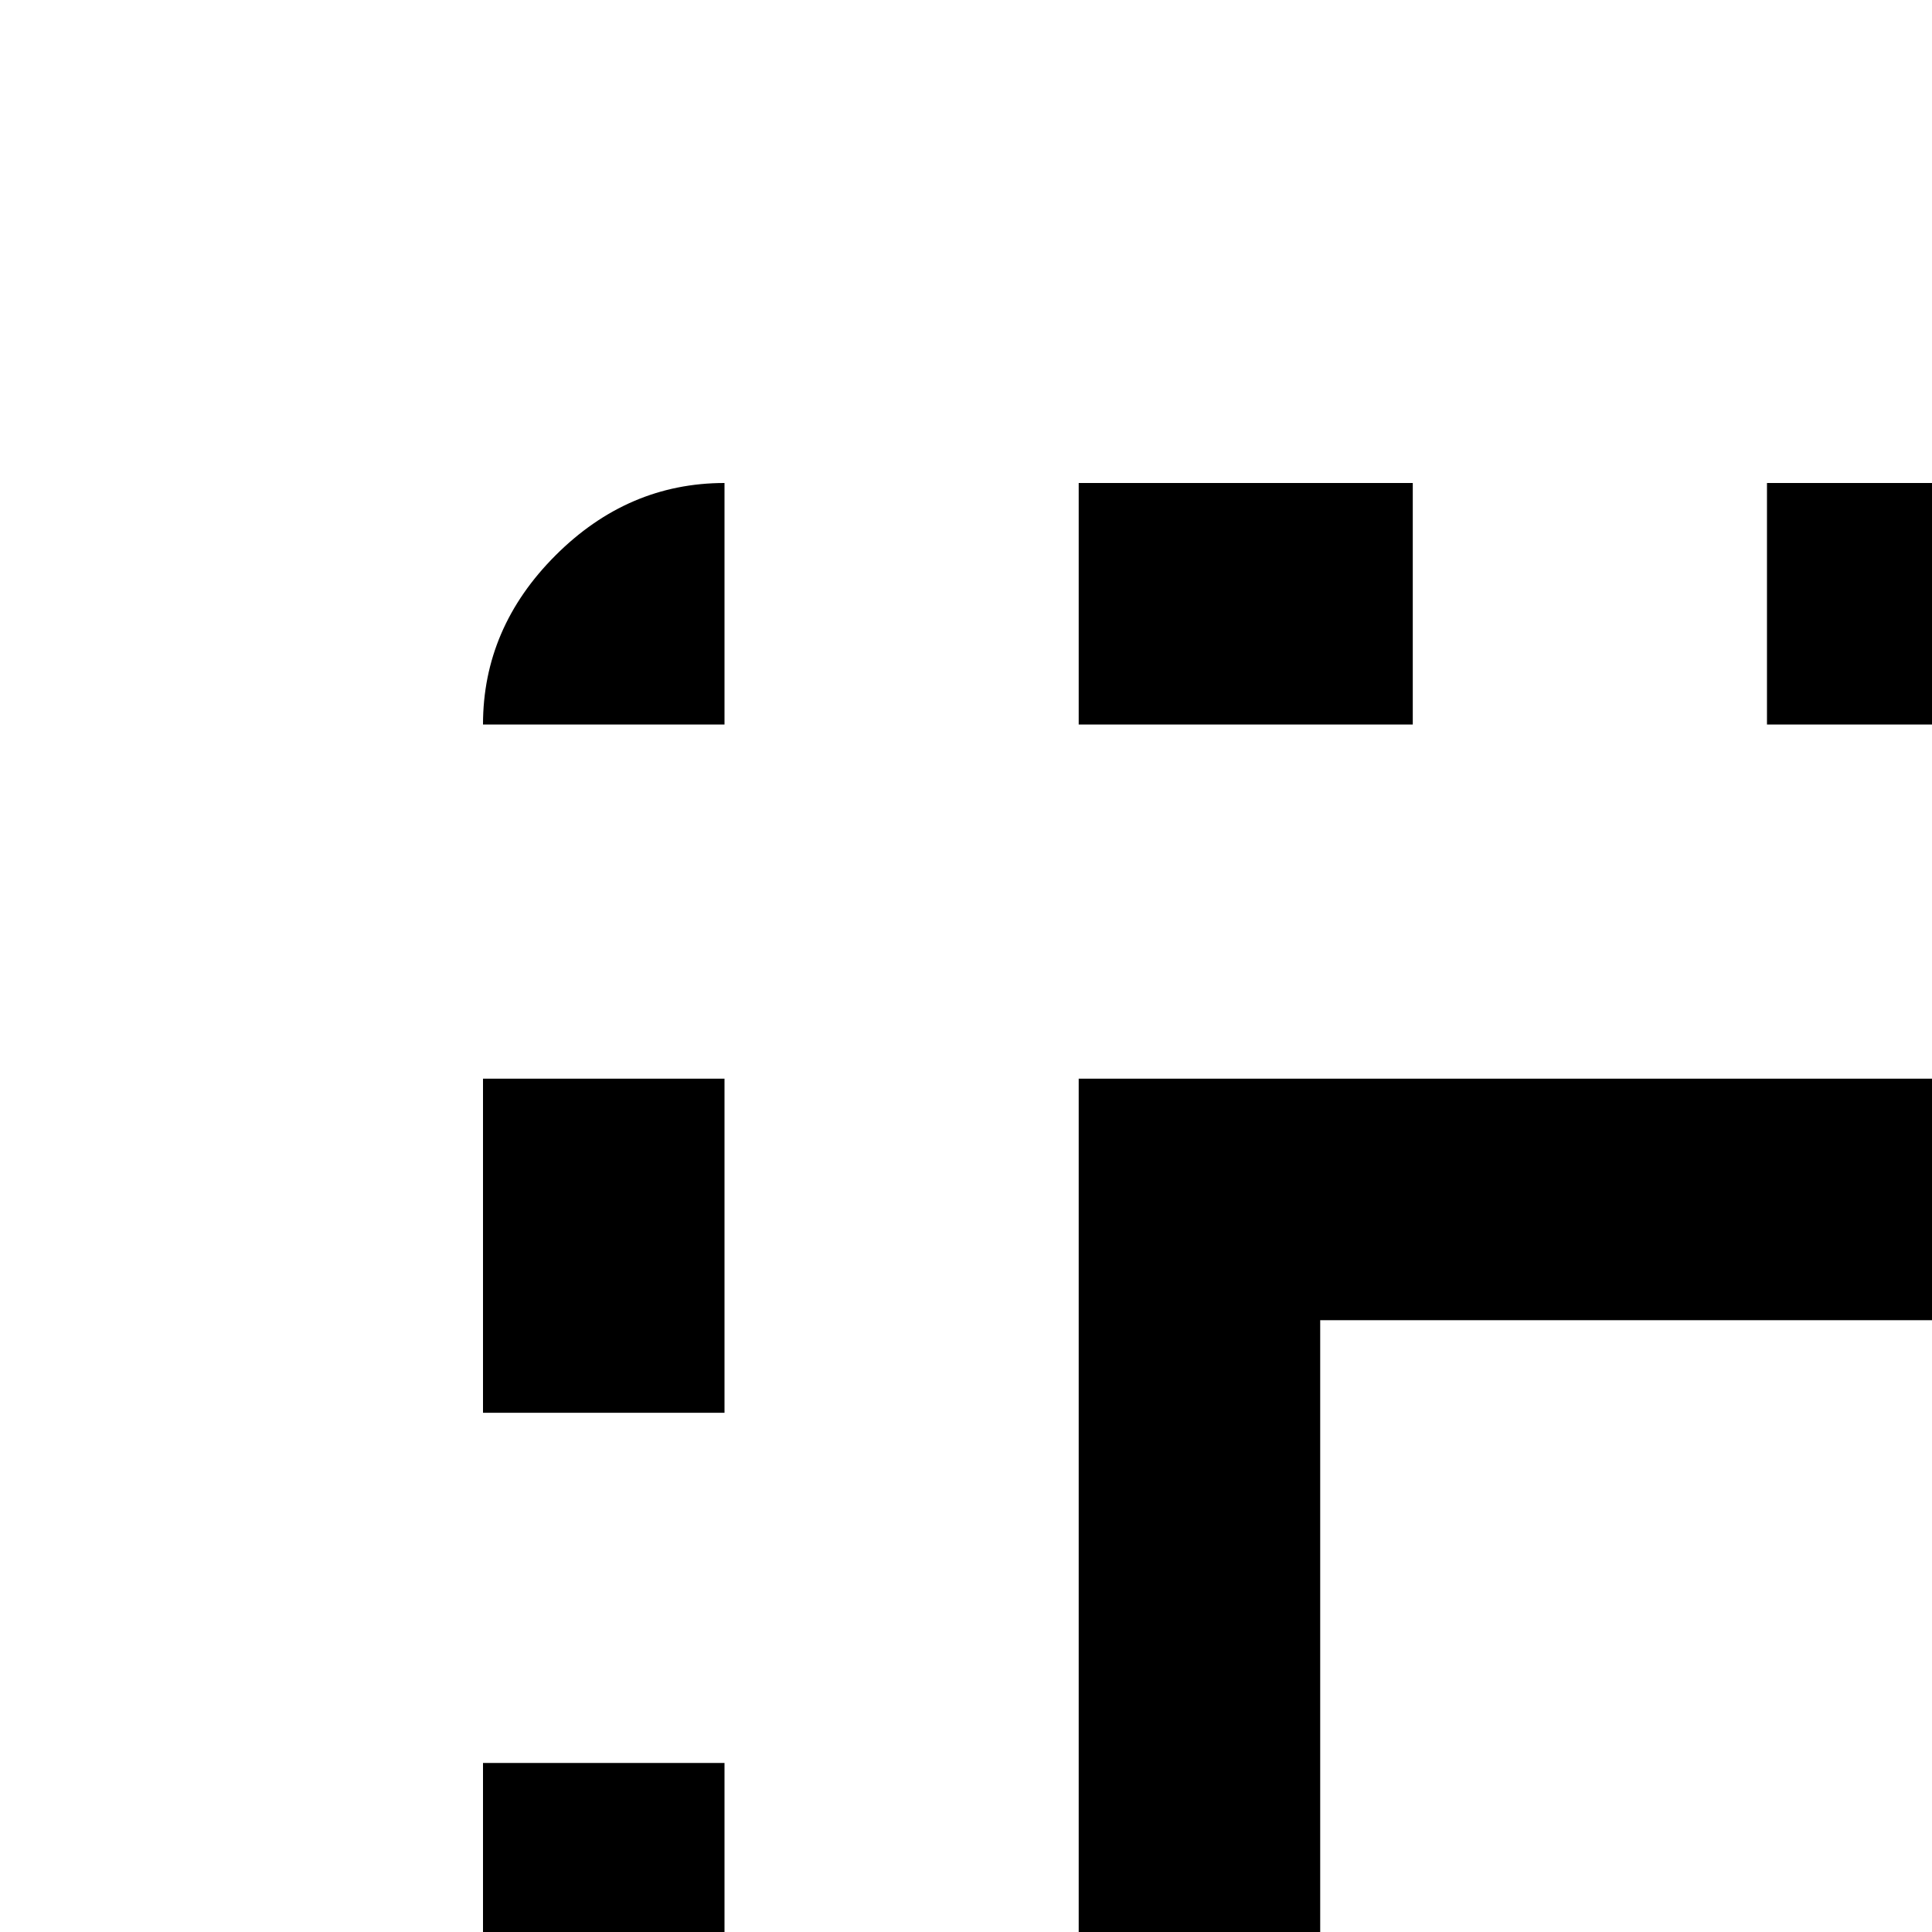 <svg xmlns="http://www.w3.org/2000/svg" width="24" height="24" viewBox="0 0 24 24"><path d="M9 42q-1.2 0-2.1-.9Q6 40.2 6 39h3Zm-3-7.4v-4.15h3v4.15Zm0-8.55V21.9h3v4.15Zm0-8.5V13.4h3v4.15ZM6 9q0-1.2.9-2.1Q7.8 6 9 6v3Zm7.4 25.6V13.4h21.2v21.2Zm0 7.4v-3h4.15v3Zm0-33V6h4.15v3Zm3 22.6h15.2V16.4H16.4ZM21.95 42v-3h4.15v3Zm0-33V6h4.15v3Zm8.5 33v-3h4.15v3Zm0-33V6h4.15v3ZM39 42v-3h3q0 1.2-.9 2.1-.9.9-2.1.9Zm0-7.4v-4.15h3v4.15Zm0-8.55V21.9h3v4.15Zm0-8.5V13.4h3v4.15ZM39 9V6q1.2 0 2.1.9.9.9.9 2.1Z"/></svg>
